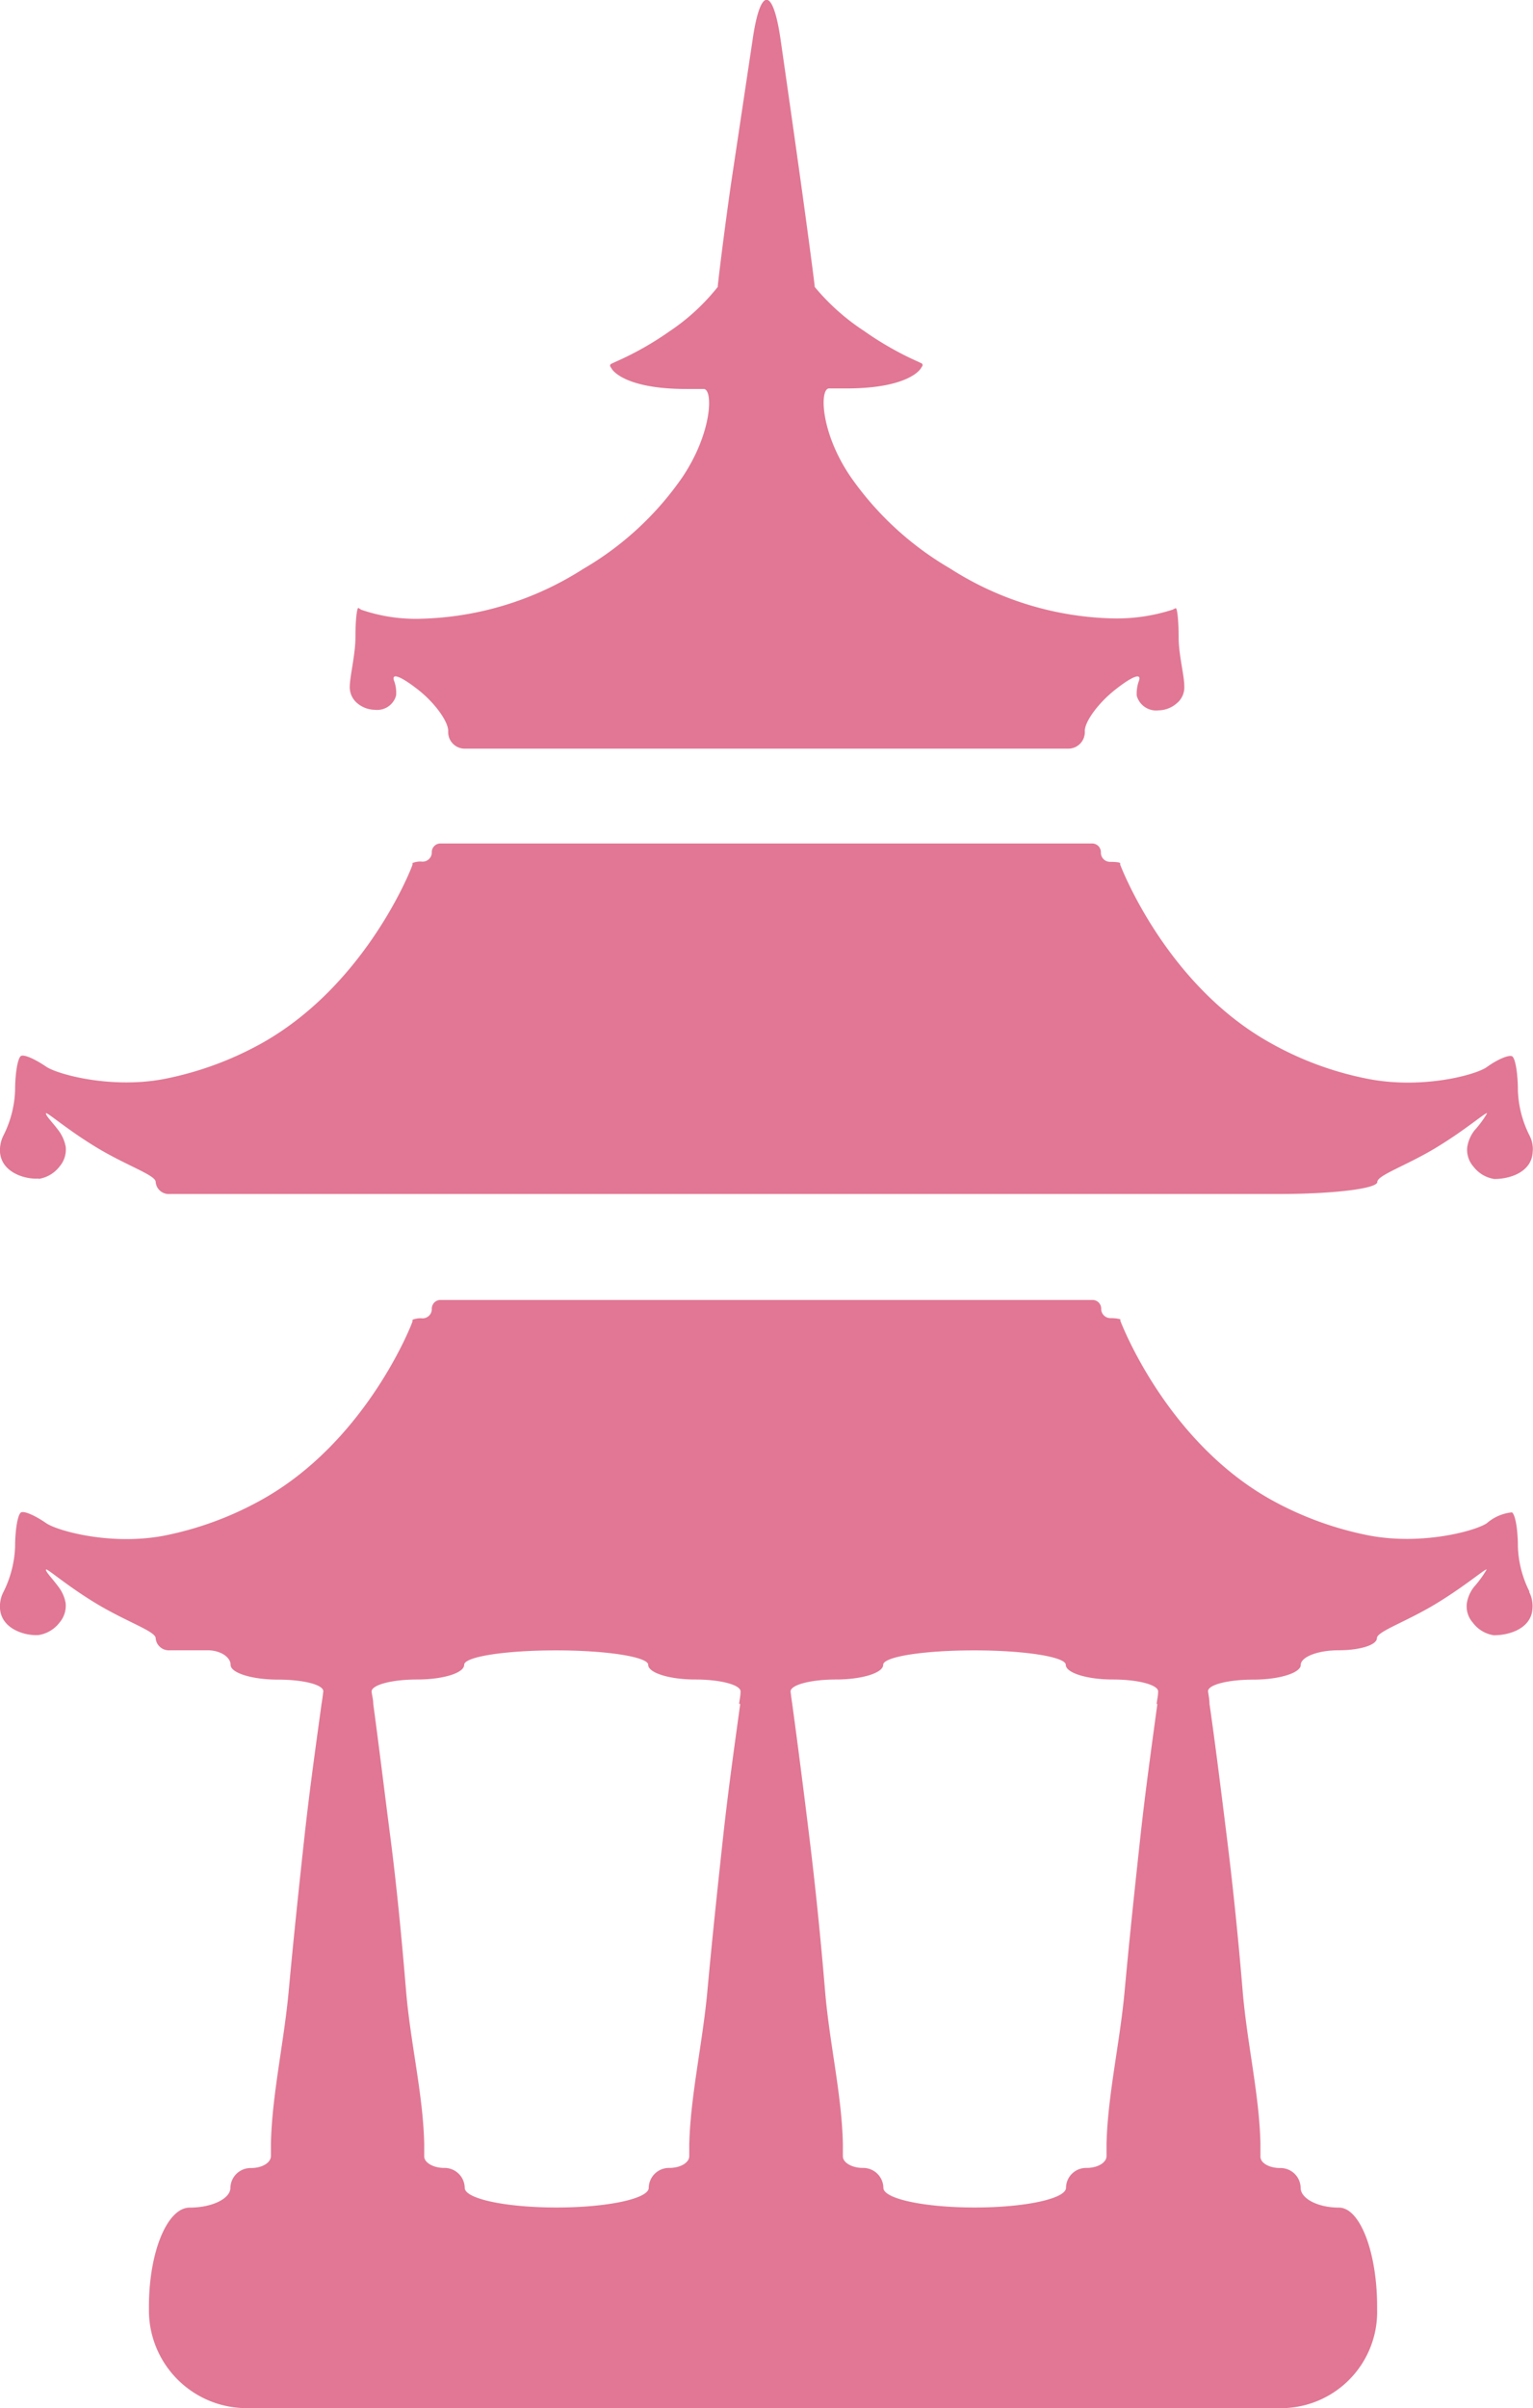 <svg xmlns="http://www.w3.org/2000/svg" viewBox="0 0 141.12 221.56"><defs><style>.cls-1{fill:#e17794;}</style></defs><title>Asset 48</title><g id="Layer_2" data-name="Layer 2"><g id="LANDSCAPE"><path class="cls-1" d="M34.53,65.31A1.8,1.8,0,0,0,36.46,64a3.06,3.06,0,0,0-.2-1.4c-.22-.73.71-.33,2.24.87s2.76,2.91,2.76,3.79a1.52,1.52,0,0,0,1.42,1.62H98.44a1.52,1.52,0,0,0,1.42-1.62c0-.88,1.25-2.57,2.76-3.77s2.46-1.62,2.24-.89a3.48,3.48,0,0,0-.22,1.4,1.85,1.85,0,0,0,2,1.36,2.61,2.61,0,0,0,1.71-.67,1.89,1.89,0,0,0,.67-1.55c0-1-.52-2.91-.52-4.47s-.13-2.77-.28-2.71l-.29.14a16.74,16.74,0,0,1-5.49.8A29,29,0,0,1,87.45,52.3a28.84,28.84,0,0,1-9.12-8.39c-2.84-4.13-2.89-8.21-2-8.17.55,0,1.06,0,1.58,0,5.48,0,6.7-1.62,6.83-1.8l.14-.22a.19.19,0,0,0-.09-.31l-.25-.12a29.19,29.19,0,0,1-5-2.84A20.3,20.3,0,0,1,75,26.4c0-.18-.55-4.38-1.24-9.35-.58-4.17-1.29-9.15-1.89-13.32-.71-5-1.89-5-2.6,0l-2,13.34c-.71,5-1.2,9.13-1.2,9.33a19.41,19.41,0,0,1-4.46,4.1,28.68,28.68,0,0,1-5.06,2.84l-.25.12a.19.19,0,0,0-.09.31l.14.22c.13.18,1.37,1.8,6.83,1.8.51,0,1.05,0,1.6,0,.87,0,.82,4-2,8.17a28.52,28.52,0,0,1-9.1,8.39,29,29,0,0,1-14.94,4.58,15.39,15.39,0,0,1-5.49-.83L33,55.94c-.15-.06-.28,1.16-.28,2.69s-.49,3.51-.52,4.46a1.93,1.93,0,0,0,.65,1.58,2.58,2.58,0,0,0,1.71.64Z"/><path class="cls-1" d="M3.56,108.47a3,3,0,0,0,1.93-1.15,2.4,2.4,0,0,0,.56-1.8A3.63,3.63,0,0,0,5.38,104c-.56-.74-1.18-1.36-1.15-1.56s1.9,1.47,4.68,3.15,5.42,2.53,5.42,3.16a1.21,1.21,0,0,0,1.31,1.11H117.71c5,0,9.08-.49,9.08-1.11s2.66-1.49,5.42-3.16,4.66-3.35,4.68-3.15a9.38,9.38,0,0,1-1.15,1.56,3.3,3.3,0,0,0-.67,1.53,2.32,2.32,0,0,0,.56,1.8,3,3,0,0,0,1.93,1.15c1.46,0,3.42-.64,3.53-2.46a2.7,2.7,0,0,0-.29-1.54,10,10,0,0,1-1.07-4.1c0-1.62-.24-3.07-.55-3.2s-1.33.29-2.31,1S131,100.23,126,99.28a29.89,29.89,0,0,1-9-3.29c-9.7-5.37-13.83-16.31-13.88-16.43l0-.13c0-.09-.45-.13-.91-.13a.85.85,0,0,1-.87-.85.8.8,0,0,0-.75-.84H40.5a.79.79,0,0,0-.75.82.85.85,0,0,1-.87.85,1.88,1.88,0,0,0-.91.13l0,.15c0,.12-4.18,11-13.88,16.43a30.49,30.49,0,0,1-9,3.29c-4.93.93-9.83-.45-10.83-1.13s-2-1.14-2.31-1-.56,1.57-.56,3.19a10,10,0,0,1-1.06,4.11A3,3,0,0,0,0,106c.13,1.88,2.31,2.53,3.55,2.44Z"/><path class="cls-1" d="M140.8,146.45a9.91,9.91,0,0,1-1.07-4.11c0-1.61-.24-3-.55-3.19a4.16,4.16,0,0,0-2.31,1c-1,.69-5.91,2.06-10.84,1.13a30.68,30.68,0,0,1-9-3.28c-9.7-5.4-13.83-16.32-13.88-16.43s0-.06,0-.14-.45-.15-.91-.15a.85.85,0,0,1-.87-.82.8.8,0,0,0-.75-.85H90.76c-16.45,0-49.5,0-49.5,0H40.5a.8.8,0,0,0-.75.84.85.85,0,0,1-.87.85,2,2,0,0,0-.91.13l0,.16c0,.09-4.18,11-13.88,16.4a30.6,30.6,0,0,1-9,3.31c-4.93.93-9.83-.46-10.83-1.15s-2-1.14-2.31-1-.56,1.58-.56,3.19a10.15,10.15,0,0,1-1.06,4.11A2.9,2.9,0,0,0,0,148c.13,1.89,2.31,2.53,3.55,2.44a3,3,0,0,0,1.93-1.15,2.37,2.37,0,0,0,.56-1.8A3.44,3.44,0,0,0,5.38,146c-.56-.76-1.18-1.38-1.15-1.58s1.9,1.48,4.68,3.15,5.42,2.53,5.42,3.16a1.21,1.21,0,0,0,1.31,1.11H19.1c1.18,0,2.13.62,2.13,1.35s1.95,1.35,4.35,1.35,4.26.49,4.18,1.11c-.05.36-.09.74-.16,1.12-.49,3.59-1.09,7.81-1.58,12.29s-1,9.3-1.44,14.1-1.55,9.61-1.64,14.12c0,.36,0,.73,0,1.09,0,.62-.8,1.11-1.84,1.11a1.86,1.86,0,0,0-1.89,1.82c0,1-1.69,1.82-3.75,1.82s-3.75,4.08-3.75,9.1v.24a9,9,0,0,0,8.81,9.11h95.68a8.86,8.86,0,0,0,8.57-9.11v-.24c0-5-1.58-9.1-3.51-9.1s-3.53-.82-3.53-1.82a1.85,1.85,0,0,0-1.88-1.82c-1.05,0-1.87-.49-1.82-1.11,0-.36,0-.73,0-1.09-.09-4.51-1.24-9.3-1.64-14.12s-.89-9.59-1.45-14.1-1.08-8.7-1.6-12.29c0-.38-.08-.76-.13-1.12-.09-.62,1.8-1.11,4.18-1.11s4.35-.62,4.35-1.35,1.55-1.35,3.5-1.35,3.51-.49,3.51-1.11,2.66-1.49,5.42-3.16,4.66-3.33,4.68-3.15a10.1,10.1,0,0,1-1.15,1.58,3.23,3.23,0,0,0-.67,1.51,2.27,2.27,0,0,0,.56,1.8,2.94,2.94,0,0,0,1.93,1.15c1.48,0,3.44-.65,3.55-2.44a2.84,2.84,0,0,0-.31-1.56ZM68.14,156.78c-.49,3.59-1.09,7.79-1.58,12.29s-1,9.28-1.44,14.1-1.55,9.59-1.67,14.1c0,.38,0,.73,0,1.11,0,.6-.8,1.09-1.84,1.09a1.86,1.86,0,0,0-1.89,1.83c0,1-3.8,1.81-8.48,1.81s-8.46-.8-8.46-1.81a1.86,1.86,0,0,0-1.89-1.83c-1,0-1.86-.49-1.84-1.09,0-.38,0-.73,0-1.11-.09-4.51-1.27-9.3-1.67-14.1s-.86-9.61-1.44-14.1-1.09-8.7-1.58-12.29c0-.4-.11-.76-.15-1.11-.07-.62,1.79-1.14,4.19-1.14s4.33-.6,4.33-1.35,3.8-1.33,8.46-1.33,8.48.6,8.48,1.33,1.93,1.35,4.33,1.35,4.26.52,4.17,1.14c0,.35-.09.71-.13,1.11Zm38.4,0c-.48,3.59-1.08,7.79-1.57,12.29s-1,9.28-1.44,14.1-1.56,9.59-1.67,14.1c0,.38,0,.73,0,1.11,0,.6-.8,1.09-1.85,1.09a1.85,1.85,0,0,0-1.88,1.83c0,1-3.76,1.81-8.4,1.81s-8.41-.8-8.41-1.81a1.86,1.86,0,0,0-1.89-1.83c-1,0-1.86-.49-1.84-1.09,0-.38,0-.73,0-1.11-.09-4.51-1.24-9.3-1.64-14.1s-.89-9.61-1.44-14.1-1.09-8.7-1.58-12.29c-.06-.4-.11-.76-.15-1.11-.09-.62,1.79-1.14,4.17-1.14s4.35-.6,4.35-1.35,3.75-1.33,8.39-1.33,8.42.6,8.42,1.33,1.93,1.35,4.33,1.35,4.26.52,4.17,1.14c0,.35-.09.71-.14,1.11Z"/></g></g></svg>